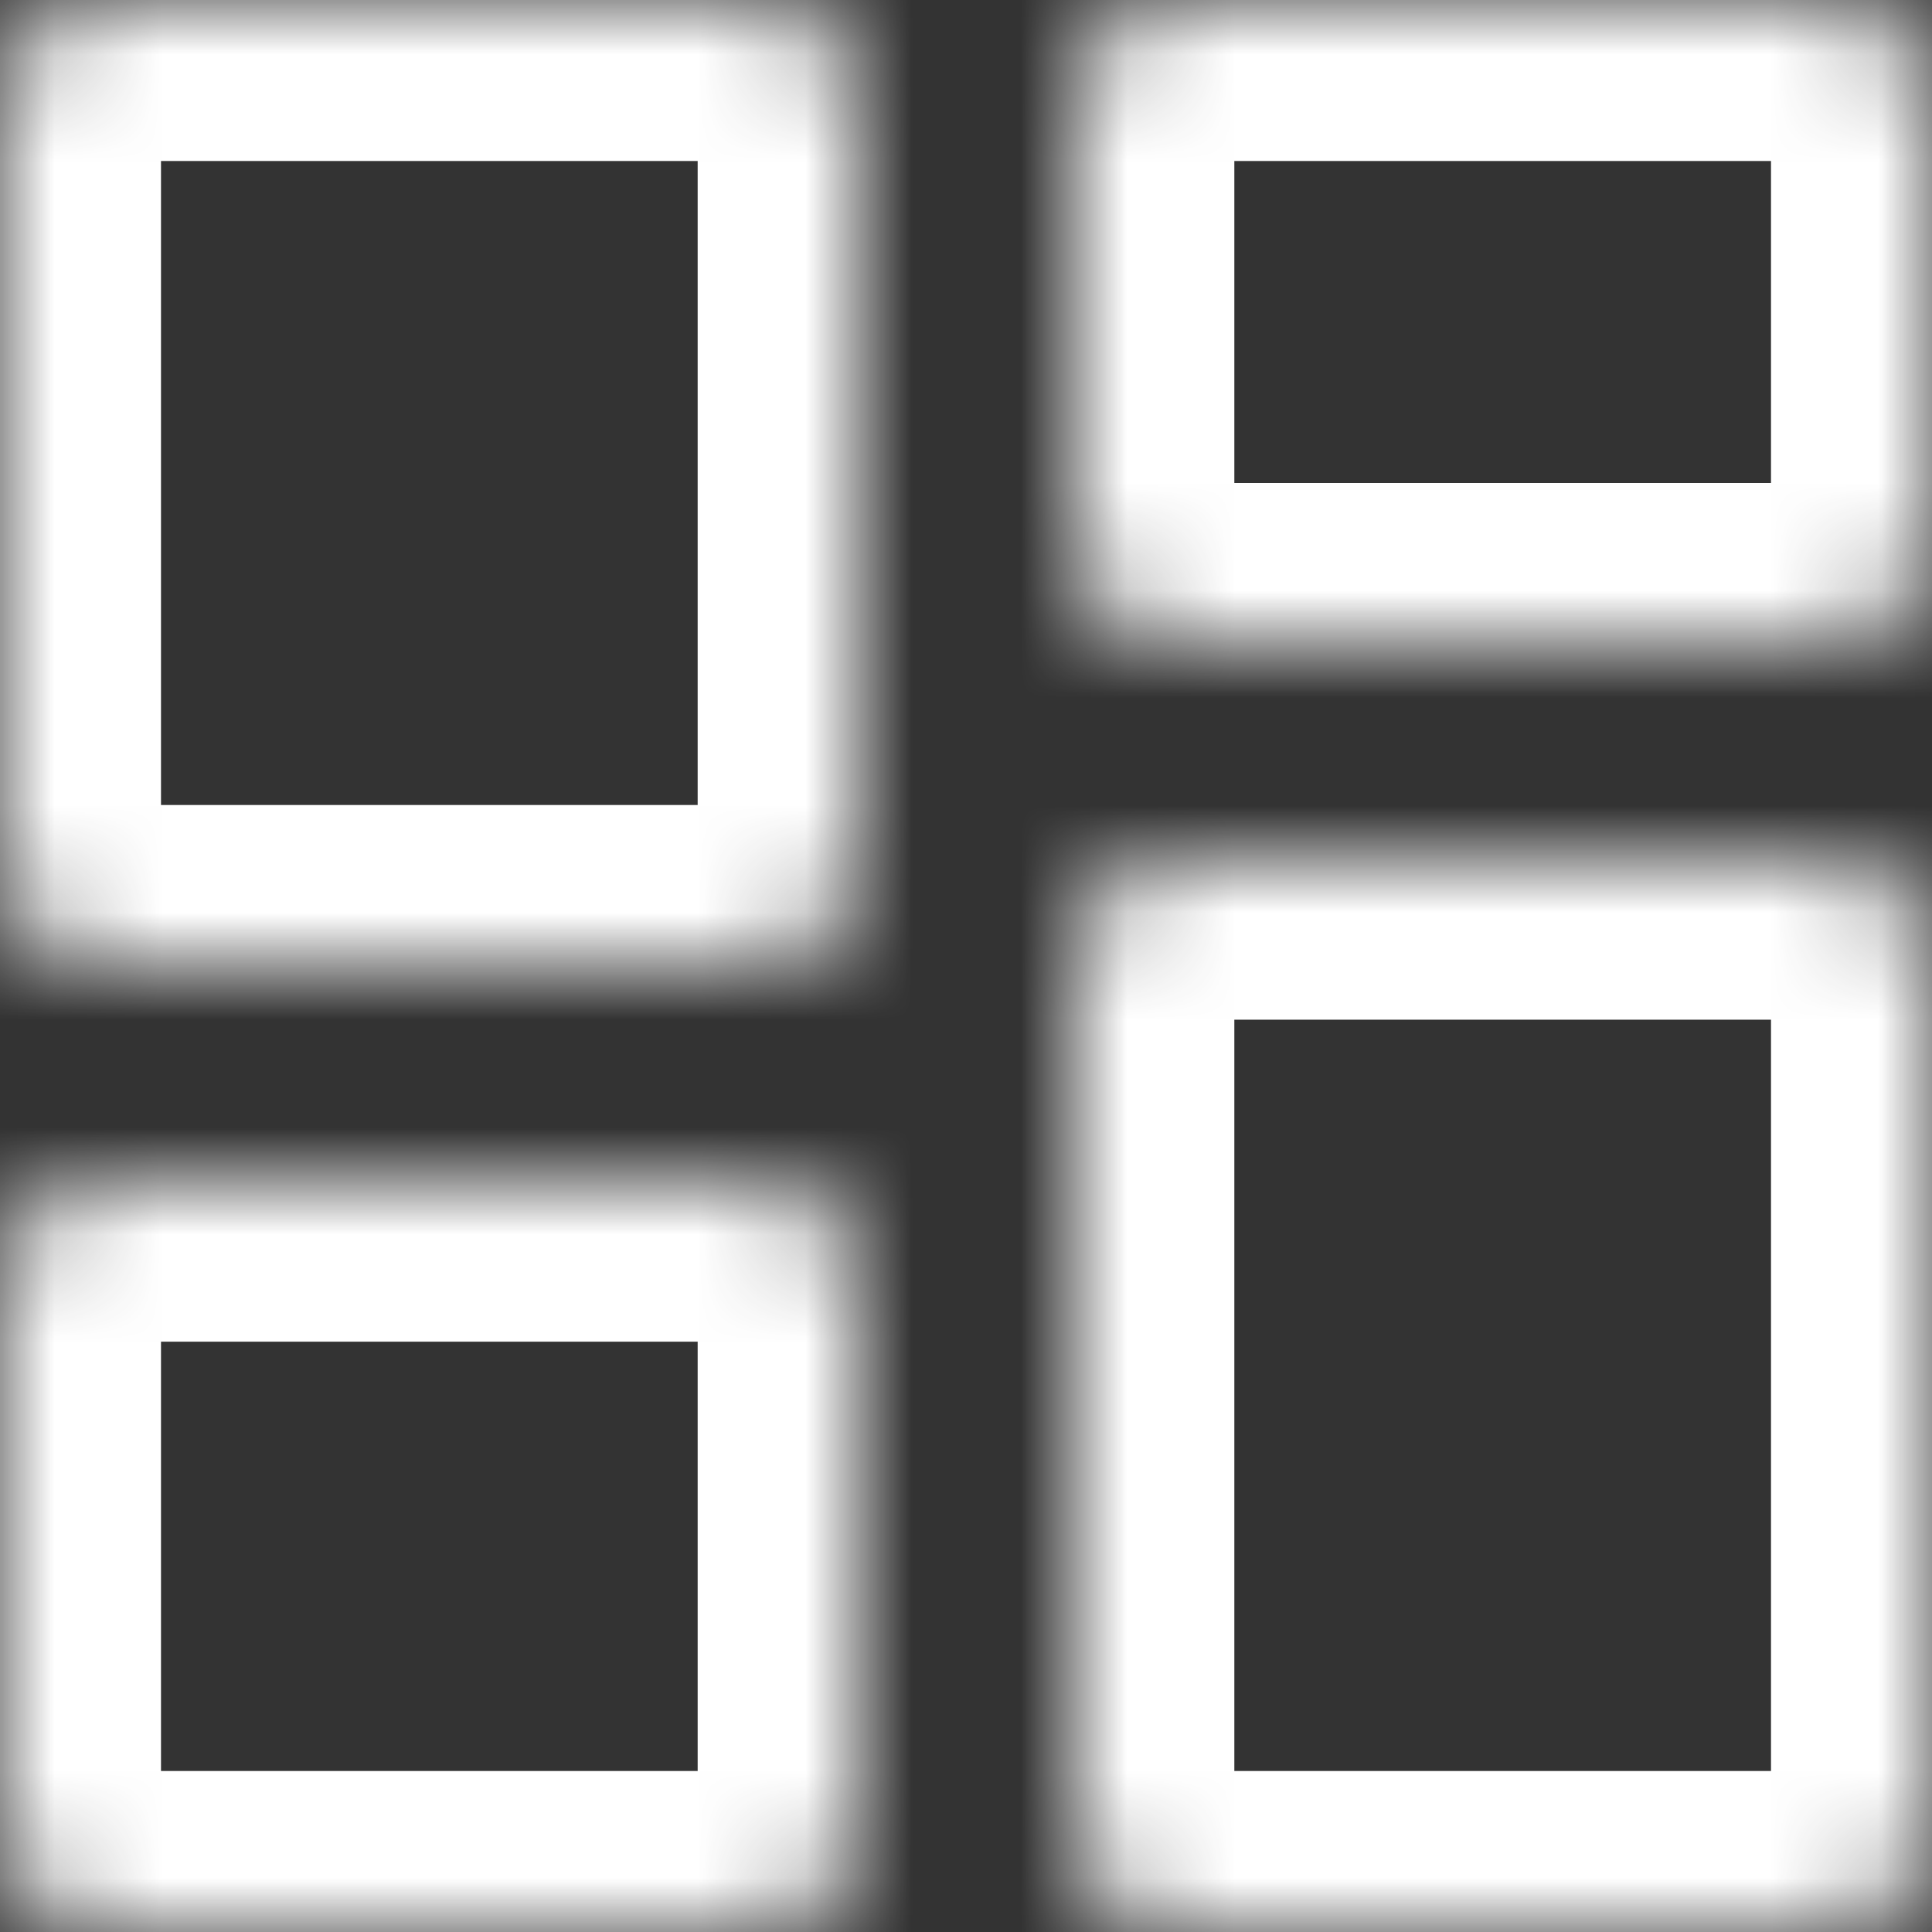 <svg width="18" height="18" viewBox="0 0 18 18" fill="none" xmlns="http://www.w3.org/2000/svg">
<rect x="0" y="0" width="18" height="18" fill="#333333" stroke="none"/>
<mask id="path-1-inside-1" fill="white">
<path fill-rule="evenodd" clip-rule="evenodd" d="M1 0C0.448 0 0 0.448 0 1V8C0 8.552 0.448 9 1 9H7C7.552 9 8 8.552 8 8V1C8 0.448 7.552 0 7 0H1ZM1 11C0.448 11 0 11.448 0 12V17C0 17.552 0.448 18 1 18H7C7.552 18 8 17.552 8 17V12C8 11.448 7.552 11 7 11H1ZM10 1C10 0.448 10.448 0 11 0H17C17.552 0 18 0.448 18 1V5C18 5.552 17.552 6 17 6H11C10.448 6 10 5.552 10 5V1ZM11 8C10.448 8 10 8.448 10 9V17C10 17.552 10.448 18 11 18H17C17.552 18 18 17.552 18 17V9C18 8.448 17.552 8 17 8H11Z"/>
</mask>
<path d="M1.5 1C1.5 1.276 1.276 1.5 1 1.5V-1.5C-0.381 -1.5 -1.5 -0.381 -1.5 1H1.5ZM1.5 8V1H-1.5V8H1.5ZM1 7.5C1.276 7.5 1.5 7.724 1.5 8H-1.5C-1.5 9.381 -0.381 10.5 1 10.5V7.5ZM7 7.5H1V10.5H7V7.5ZM6.5 8C6.5 7.724 6.724 7.5 7 7.5V10.5C8.381 10.5 9.5 9.381 9.5 8H6.5ZM6.5 1V8H9.5V1H6.5ZM7 1.5C6.724 1.5 6.5 1.276 6.5 1H9.5C9.5 -0.381 8.381 -1.5 7 -1.5V1.5ZM1 1.5H7V-1.5H1V1.5ZM1.5 12C1.5 12.276 1.276 12.5 1 12.5V9.5C-0.381 9.5 -1.5 10.619 -1.5 12H1.5ZM1.5 17V12H-1.5V17H1.5ZM1 16.5C1.276 16.5 1.5 16.724 1.5 17H-1.5C-1.5 18.381 -0.381 19.5 1 19.5V16.5ZM7 16.5H1V19.5H7V16.5ZM6.5 17C6.5 16.724 6.724 16.5 7 16.5V19.5C8.381 19.5 9.5 18.381 9.5 17H6.5ZM6.5 12V17H9.5V12H6.5ZM7 12.5C6.724 12.5 6.5 12.276 6.5 12H9.5C9.5 10.619 8.381 9.5 7 9.5V12.5ZM1 12.5H7V9.5H1V12.5ZM11 -1.5C9.619 -1.5 8.5 -0.381 8.5 1H11.5C11.5 1.276 11.276 1.5 11 1.5V-1.5ZM17 -1.5H11V1.5H17V-1.5ZM19.5 1C19.5 -0.381 18.381 -1.5 17 -1.5V1.5C16.724 1.5 16.5 1.276 16.5 1H19.5ZM19.5 5V1H16.5V5H19.5ZM17 7.5C18.381 7.5 19.5 6.381 19.5 5H16.5C16.5 4.724 16.724 4.5 17 4.5V7.5ZM11 7.5H17V4.5H11V7.5ZM8.5 5C8.5 6.381 9.619 7.5 11 7.5V4.5C11.276 4.5 11.5 4.724 11.5 5H8.5ZM8.5 1V5H11.5V1H8.5ZM11.5 9C11.5 9.276 11.276 9.5 11 9.5V6.5C9.619 6.5 8.5 7.619 8.5 9H11.5ZM11.5 17V9H8.5V17H11.5ZM11 16.5C11.276 16.5 11.5 16.724 11.5 17H8.5C8.5 18.381 9.619 19.5 11 19.5V16.5ZM17 16.5H11V19.5H17V16.5ZM16.5 17C16.5 16.724 16.724 16.5 17 16.5V19.5C18.381 19.5 19.5 18.381 19.5 17H16.5ZM16.5 9V17H19.5V9H16.5ZM17 9.5C16.724 9.5 16.5 9.276 16.5 9H19.5C19.5 7.619 18.381 6.5 17 6.5V9.5ZM11 9.5H17V6.5H11V9.5Z" fill="#ffffff" mask="url(#path-1-inside-1)"/>
</svg>

